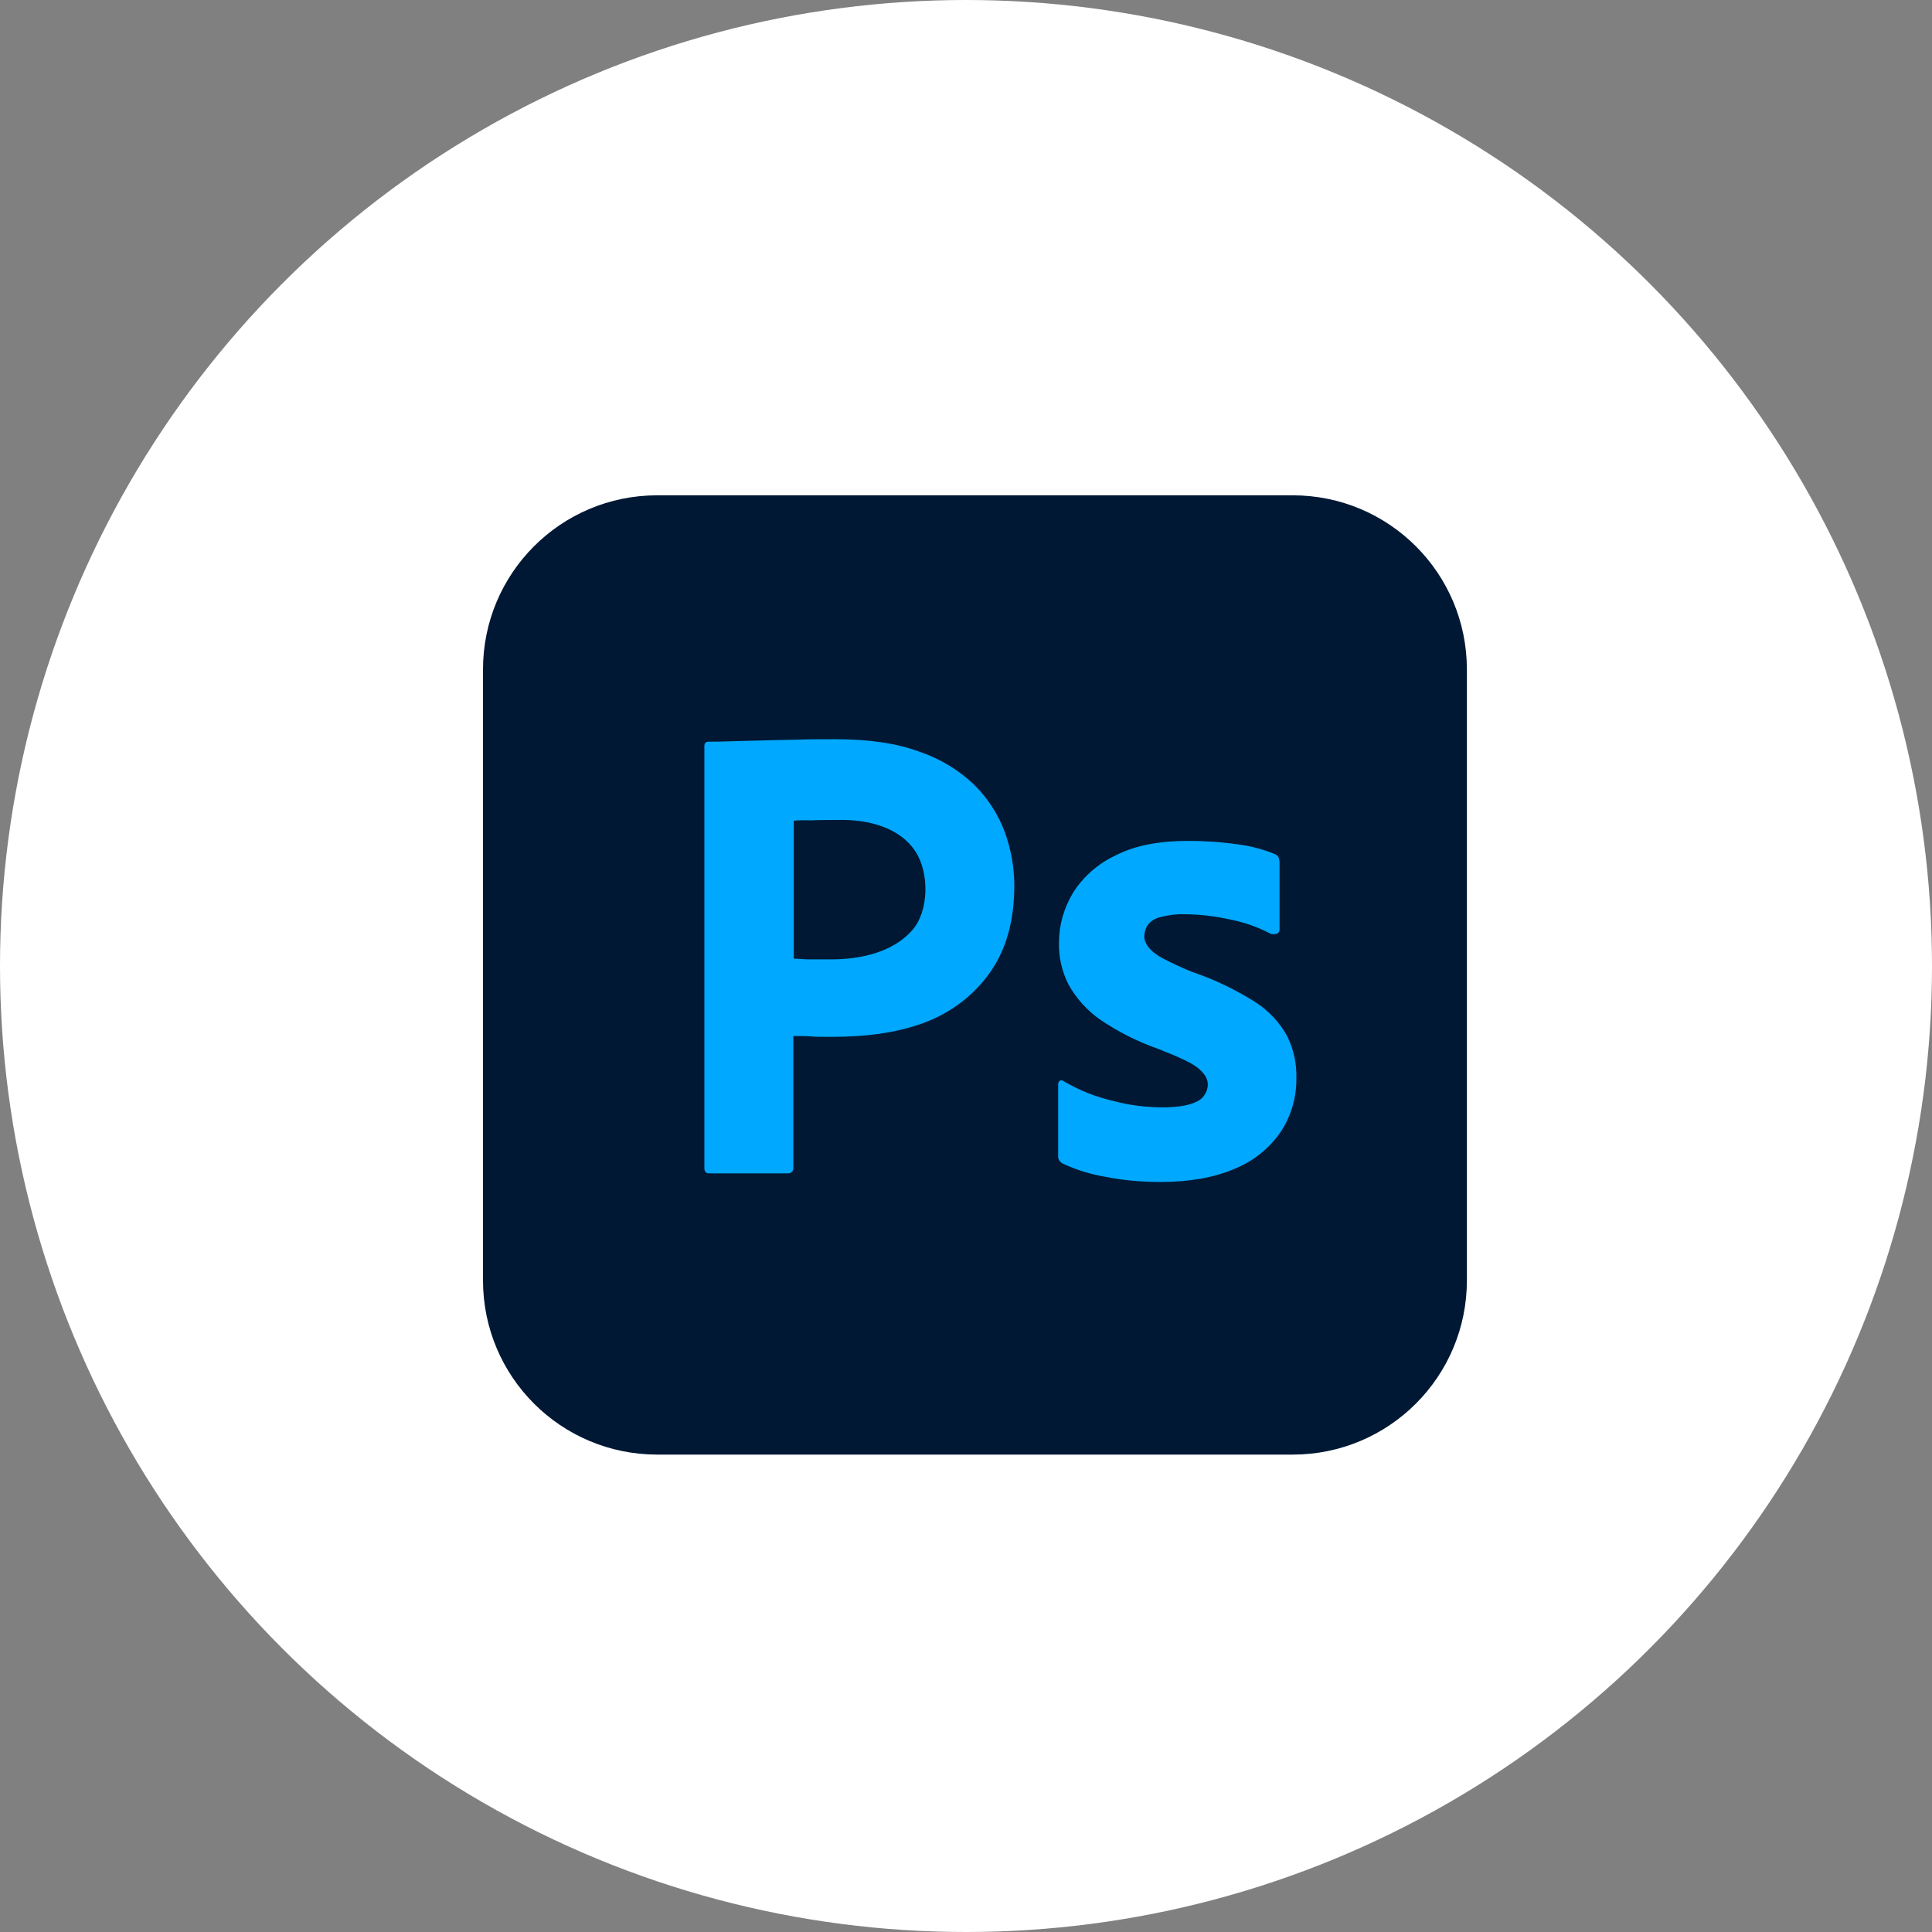 <svg width="108" height="108" viewBox="0 0 108 108" fill="none" xmlns="http://www.w3.org/2000/svg">
<rect x="0" y="0" width="108" height="108" fill="#808080" stroke="none"/>
<g clip-path="url(#clip0_1_2)">
<circle cx="54" cy="54" r="54" fill="white"/>
<g clip-path="url(#clip1_1_2)">
<path d="M36.74 27.688H72.26C77.646 27.688 82 32.042 82 37.427V71.573C82 76.958 77.646 81.313 72.26 81.313H36.74C31.354 81.312 27 76.958 27 71.573V37.427C27 32.042 31.354 27.688 36.74 27.688Z" fill="#001834"/>
<path d="M39.375 65.294V41.712C39.375 41.552 39.444 41.46 39.604 41.46C39.994 41.46 40.36 41.46 40.888 41.437C41.438 41.414 42.01 41.414 42.629 41.392C43.248 41.368 43.913 41.369 44.623 41.346C45.333 41.323 46.021 41.323 46.708 41.323C48.587 41.323 50.146 41.552 51.429 42.033C52.575 42.423 53.629 43.064 54.5 43.912C55.233 44.646 55.806 45.539 56.173 46.525C56.517 47.487 56.7 48.473 56.7 49.504C56.7 51.475 56.242 53.102 55.325 54.385C54.408 55.669 53.125 56.631 51.635 57.181C50.077 57.754 48.358 57.96 46.479 57.96C45.929 57.96 45.562 57.96 45.333 57.937C45.104 57.914 44.783 57.914 44.348 57.914V65.271C44.371 65.431 44.256 65.569 44.096 65.591C44.073 65.591 44.05 65.591 44.004 65.591H39.65C39.467 65.591 39.375 65.5 39.375 65.294ZM44.371 45.883V53.583C44.692 53.606 44.99 53.629 45.265 53.629H46.479C48.062 53.629 49.889 53.257 50.994 52.002C51.944 50.922 51.947 48.78 51.177 47.602C50.263 46.204 48.435 45.799 46.869 45.837C46.273 45.837 45.746 45.837 45.31 45.86C44.852 45.837 44.531 45.86 44.371 45.883Z" fill="#00A9FF"/>
<path d="M71 52.185C70.312 51.819 69.579 51.567 68.8 51.406C67.952 51.223 67.104 51.108 66.233 51.108C65.775 51.086 65.294 51.154 64.858 51.269C64.561 51.338 64.308 51.498 64.148 51.727C64.033 51.911 63.965 52.14 63.965 52.346C63.965 52.552 64.056 52.758 64.194 52.942C64.4 53.194 64.675 53.4 64.973 53.561C65.5 53.836 66.05 54.088 66.6 54.317C67.838 54.729 69.029 55.302 70.129 55.99C70.885 56.471 71.504 57.113 71.939 57.892C72.306 58.625 72.49 59.427 72.467 60.252C72.49 61.329 72.169 62.406 71.573 63.3C70.931 64.217 70.037 64.927 69.006 65.34C67.883 65.821 66.508 66.073 64.858 66.073C63.804 66.073 62.773 65.981 61.742 65.775C60.94 65.638 60.138 65.386 59.404 65.042C59.244 64.95 59.129 64.79 59.152 64.606V60.619C59.152 60.55 59.175 60.459 59.244 60.413C59.312 60.367 59.381 60.39 59.45 60.436C60.344 60.963 61.283 61.329 62.292 61.559C63.163 61.788 64.079 61.902 64.996 61.902C65.867 61.902 66.485 61.788 66.898 61.581C67.264 61.421 67.517 61.031 67.517 60.619C67.517 60.298 67.333 60 66.967 59.702C66.6 59.404 65.844 59.061 64.721 58.625C63.552 58.213 62.475 57.663 61.467 56.975C60.756 56.471 60.16 55.806 59.725 55.027C59.358 54.294 59.175 53.492 59.198 52.69C59.198 51.704 59.473 50.765 59.977 49.917C60.55 49 61.398 48.267 62.383 47.809C63.46 47.258 64.812 47.006 66.439 47.006C67.379 47.006 68.342 47.075 69.281 47.213C69.969 47.304 70.633 47.488 71.252 47.74C71.344 47.763 71.435 47.854 71.481 47.946C71.504 48.038 71.527 48.129 71.527 48.221V51.956C71.527 52.048 71.481 52.14 71.412 52.185C71.206 52.231 71.092 52.231 71 52.185Z" fill="#00A9FF"/>
</g>
</g>
<defs>
<clipPath id="clip0_1_2">
<rect width="1920" height="7242" fill="white" transform="translate(-553 -4250)"/>
</clipPath>
<clipPath id="clip1_1_2">
<rect width="55" height="55" fill="white" transform="translate(27 27)"/>
</clipPath>
</defs>
</svg>
